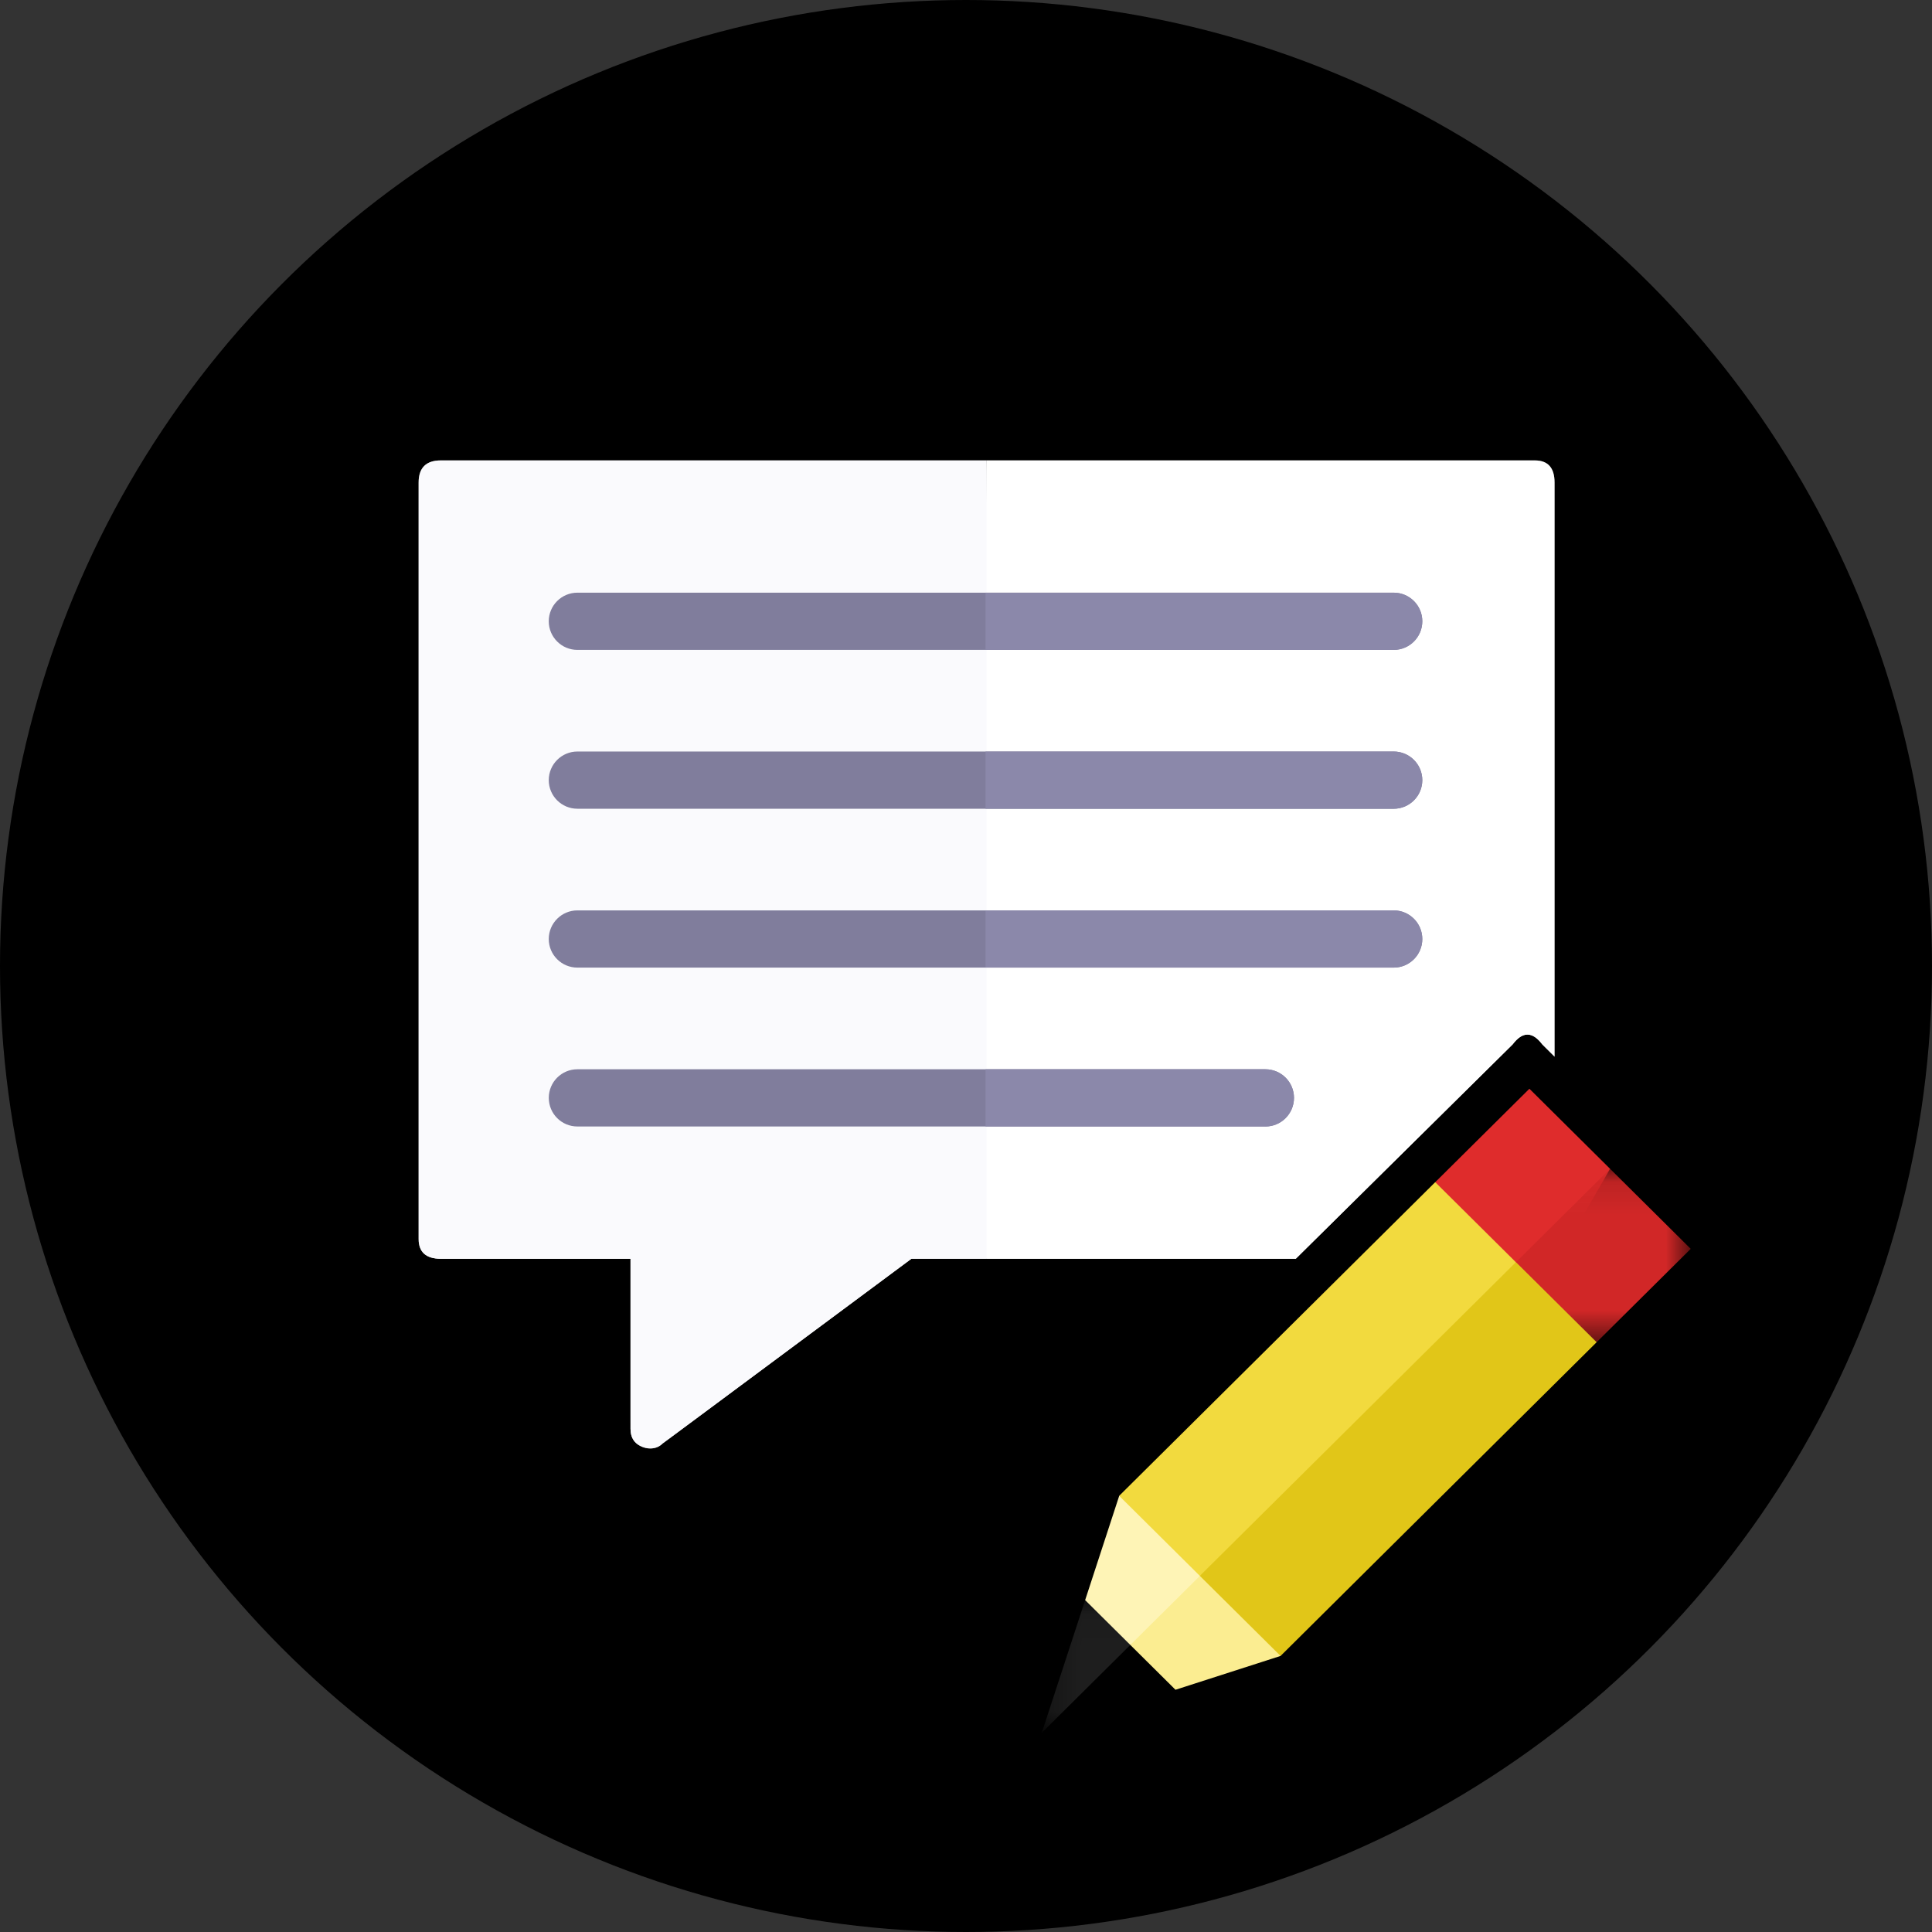 <svg xmlns="http://www.w3.org/2000/svg" xmlns:xlink="http://www.w3.org/1999/xlink" width="60" height="60" viewBox="0 0 60 60">
    <rect x="0" y="0" width="60" height="60" fill="#333333" stroke="none"/>
    <defs>
        <path id="r2mpo017ca" d="M0.001 0.186L35.277 0.186 35.277 30.871 0.001 30.871z"/>
        <path id="5lcw8sj6uc" d="M0.171 0.096L7.268 0.096 7.268 5.482 0.171 5.482z"/>
        <path id="hhekgsi95e" d="M0.249 0.058L4.669 0.058 4.669 4.179 0.249 4.179z"/>
    </defs>
    <g fill="none" fill-rule="evenodd">
        <g>
            <g>
                <g fill="#000" transform="translate(-3154 -875) translate(3154 875)">
                    <circle cx="30" cy="30" r="30"/>
                </g>
                <g>
                    <g transform="translate(-3154 -875) translate(3154 875) translate(13 14) translate(0 .113)">
                        <mask id="gtwicgorzb" fill="#fff">
                            <use xlink:href="#r2mpo017ca"/>
                        </mask>
                        <path fill="#FFF" d="M27.242 24.979H15.305l-7.729 5.74c-.103.102-.23.152-.382.152-.103 0-.205-.025-.306-.076-.205-.102-.307-.28-.307-.536v-5.28H.69c-.459 0-.688-.204-.688-.612V.875c0-.46.23-.69.688-.69h33.976c.408 0 .612.23.612.69v17.83l-.382-.384c-.307-.407-.613-.407-.919 0l-6.734 6.658z" mask="url(#gtwicgorzb)"/>
                    </g>
                    <path fill="#FFF" d="M34.666.3H17.639v24.79h9.603l6.734-6.656c.308-.406.612-.406.92 0l.382.381V.985c0-.456-.203-.686-.612-.686" transform="translate(-3154 -875) translate(3154 875) translate(13 14)"/>
                    <path fill="#DF2C2C" d="M37.002 22.298L34.497 19.812 31.574 22.712 33.662 28.099z" transform="translate(-3154 -875) translate(3154 875) translate(13 14)"/>
                    <g transform="translate(-3154 -875) translate(3154 875) translate(13 14) translate(32.239 22.202)">
                        <mask id="ef2k6mb9bd" fill="#fff">
                            <use xlink:href="#5lcw8sj6uc"/>
                        </mask>
                        <path fill="#D12727" d="M4.763 0.096L0.171 4.654 4.346 5.482 7.268 2.582z" mask="url(#ef2k6mb9bd)"/>
                    </g>
                    <g transform="translate(-3154 -875) translate(3154 875) translate(13 14) translate(19.104 35.635)">
                        <mask id="u76q4q6rgf" fill="#fff">
                            <use xlink:href="#hhekgsi95e"/>
                        </mask>
                        <path fill="#1E1E1E" d="M1.596 0.058L0.249 4.179 4.669 1.45z" mask="url(#u76q4q6rgf)"/>
                    </g>
                    <path fill="#000" d="M19.353 39.814L23.506 38.477 22.938 36.256z" transform="translate(-3154 -875) translate(3154 875) translate(13 14)"/>
                    <path fill="#FEF4B6" d="M26.768 34.112L21.758 32.455 20.7 35.693 22.103 37.085z" transform="translate(-3154 -875) translate(3154 875) translate(13 14)"/>
                    <path fill="#FBED91" d="M22.103 37.085L23.506 38.477 26.768 37.427 25.933 33.284z" transform="translate(-3154 -875) translate(3154 875) translate(13 14)"/>
                    <path fill="#E1C618" d="M24.263 34.941L26.769 37.427 36.585 27.684 34.08 25.198 27.539 28.375z" transform="translate(-3154 -875) translate(3154 875) translate(13 14)"/>
                    <path fill="#F2DA3E" d="M21.757 32.454L31.572 22.713 34.077 25.199 24.262 34.94z" transform="translate(-3154 -875) translate(3154 875) translate(13 14)"/>
                    <path fill="#FAFAFD" d="M17.639.3v24.79h-2.334l-7.729 5.74c-.101.102-.23.153-.382.153-.101 0-.203-.024-.304-.075-.206-.101-.308-.28-.308-.537v-5.28H.69c-.46 0-.69-.204-.69-.613V.986C0 .529.23.299.69.299h16.949z" transform="translate(-3154 -875) translate(3154 875) translate(13 14)"/>
                    <path fill="#807D9C" d="M30.282 6.183H4.932c-.491 0-.89-.398-.89-.889 0-.49.399-.888.89-.888h25.35c.491 0 .889.398.889.888 0 .491-.398.889-.889.889M30.282 11.116H4.932c-.491 0-.89-.397-.89-.888 0-.49.399-.889.89-.889h25.35c.491 0 .889.398.889.889 0 .49-.398.888-.889.888M30.282 16.05H4.932c-.491 0-.89-.397-.89-.888 0-.49.399-.889.89-.889h25.35c.491 0 .889.398.889.889 0 .49-.398.888-.889.888M26.297 20.984H4.931c-.49 0-.888-.397-.888-.889 0-.49.398-.888.888-.888h21.366c.491 0 .889.398.889.888 0 .492-.398.89-.889.89" transform="translate(-3154 -875) translate(3154 875) translate(13 14)"/>
                    <path fill="#8B88AA" d="M30.282 6.183H17.607V4.406h12.675c.491 0 .889.398.889.888 0 .491-.398.889-.889.889M30.282 11.116H17.607V9.34h12.675c.491 0 .889.398.889.889 0 .49-.398.888-.889.888M30.282 16.05H17.607v-1.777h12.675c.491 0 .889.398.889.889 0 .49-.398.888-.889.888M26.297 20.984h-8.69v-1.777h8.69c.491 0 .889.398.889.888 0 .492-.398.89-.889.89" transform="translate(-3154 -875) translate(3154 875) translate(13 14)"/>
                </g>
            </g>
        </g>
    </g>
</svg>
